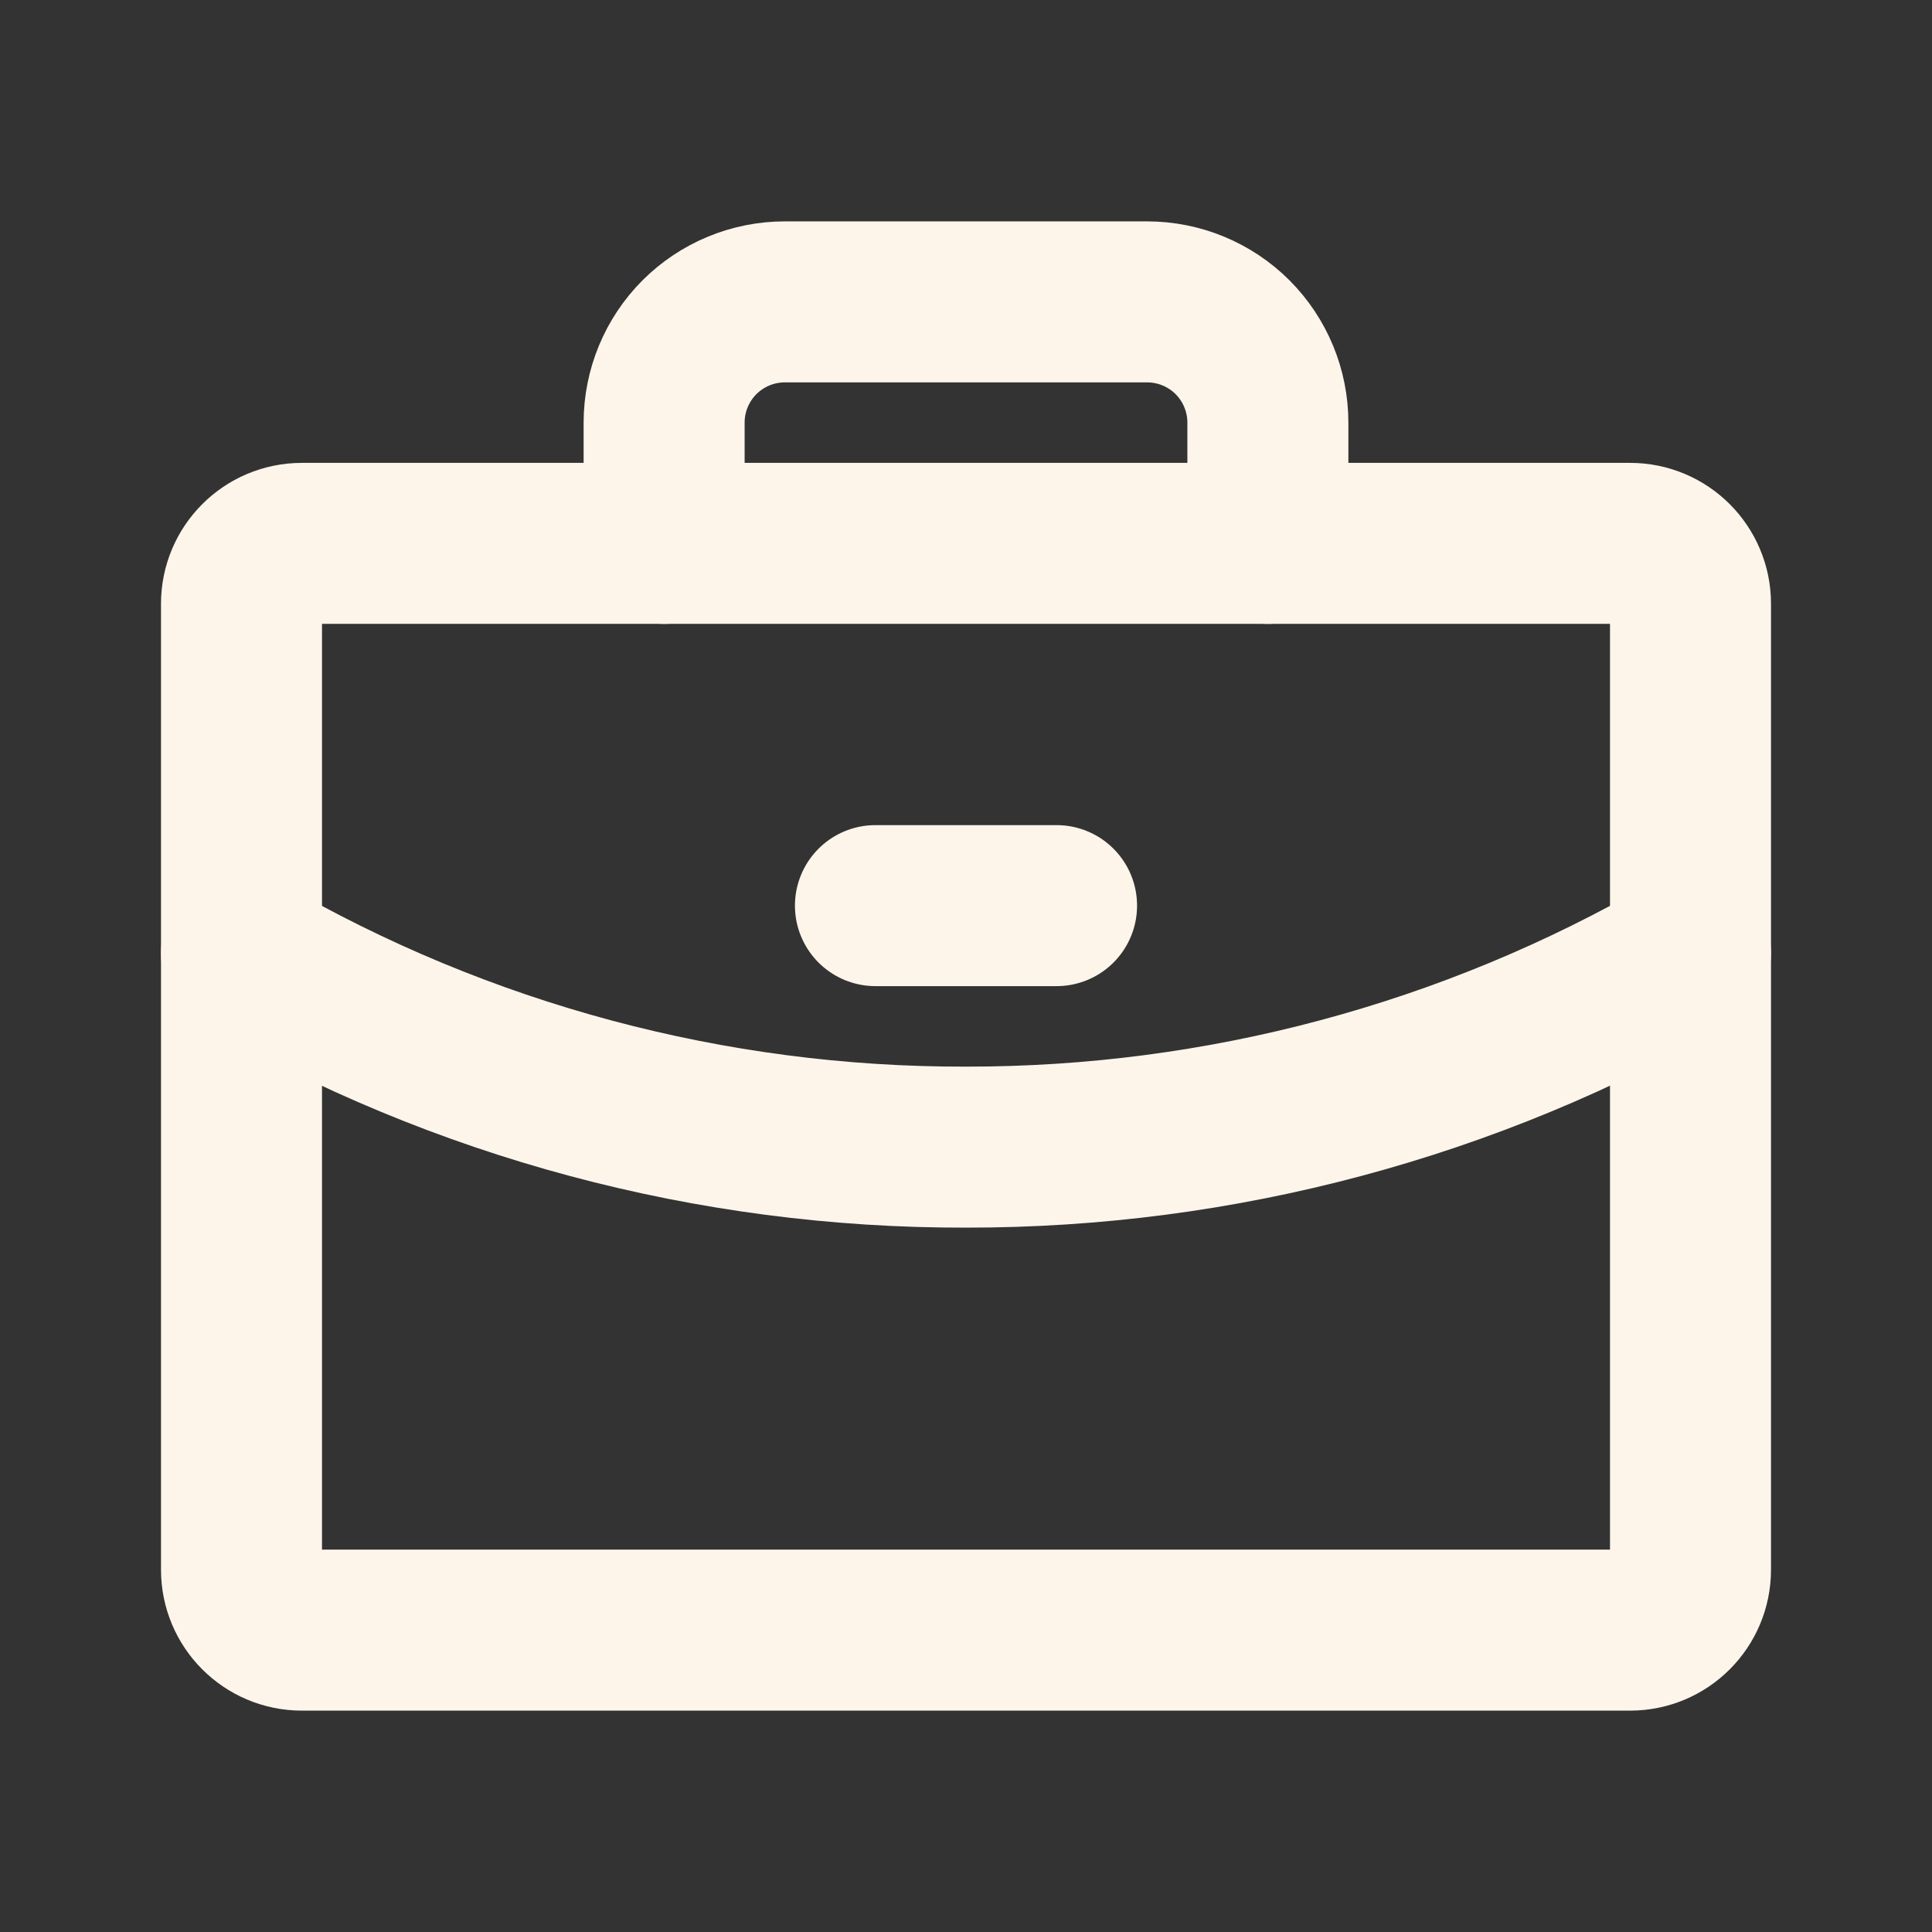 <svg width="24" height="24" viewBox="0 0 24 24" fill="none" xmlns="http://www.w3.org/2000/svg">
<rect x="0" y="0" width="24" height="24" fill="#333333" stroke="none"/>
<path d="M20.25 6.75H3.75C3.336 6.75 3 7.086 3 7.5V19.5C3 19.914 3.336 20.25 3.75 20.25H20.25C20.664 20.25 21 19.914 21 19.5V7.5C21 7.086 20.664 6.75 20.25 6.75Z" stroke="#FDF5EA" stroke-width="2" stroke-linecap="round" stroke-linejoin="round"/>
<path d="M15.75 6.75V5.25C15.75 4.852 15.592 4.471 15.311 4.189C15.029 3.908 14.648 3.75 14.25 3.75H9.75C9.352 3.75 8.971 3.908 8.689 4.189C8.408 4.471 8.25 4.852 8.25 5.25V6.75" stroke="#FDF5EA" stroke-width="2" stroke-linecap="round" stroke-linejoin="round"/>
<path d="M21 11.841C18.265 13.423 15.16 14.254 12 14.25C8.84 14.258 5.734 13.427 3 11.841" stroke="#FDF5EA" stroke-width="2" stroke-linecap="round" stroke-linejoin="round"/>
<path d="M10.875 11.25H13.125" stroke="#FDF5EA" stroke-width="2" stroke-linecap="round" stroke-linejoin="round"/>
</svg>
